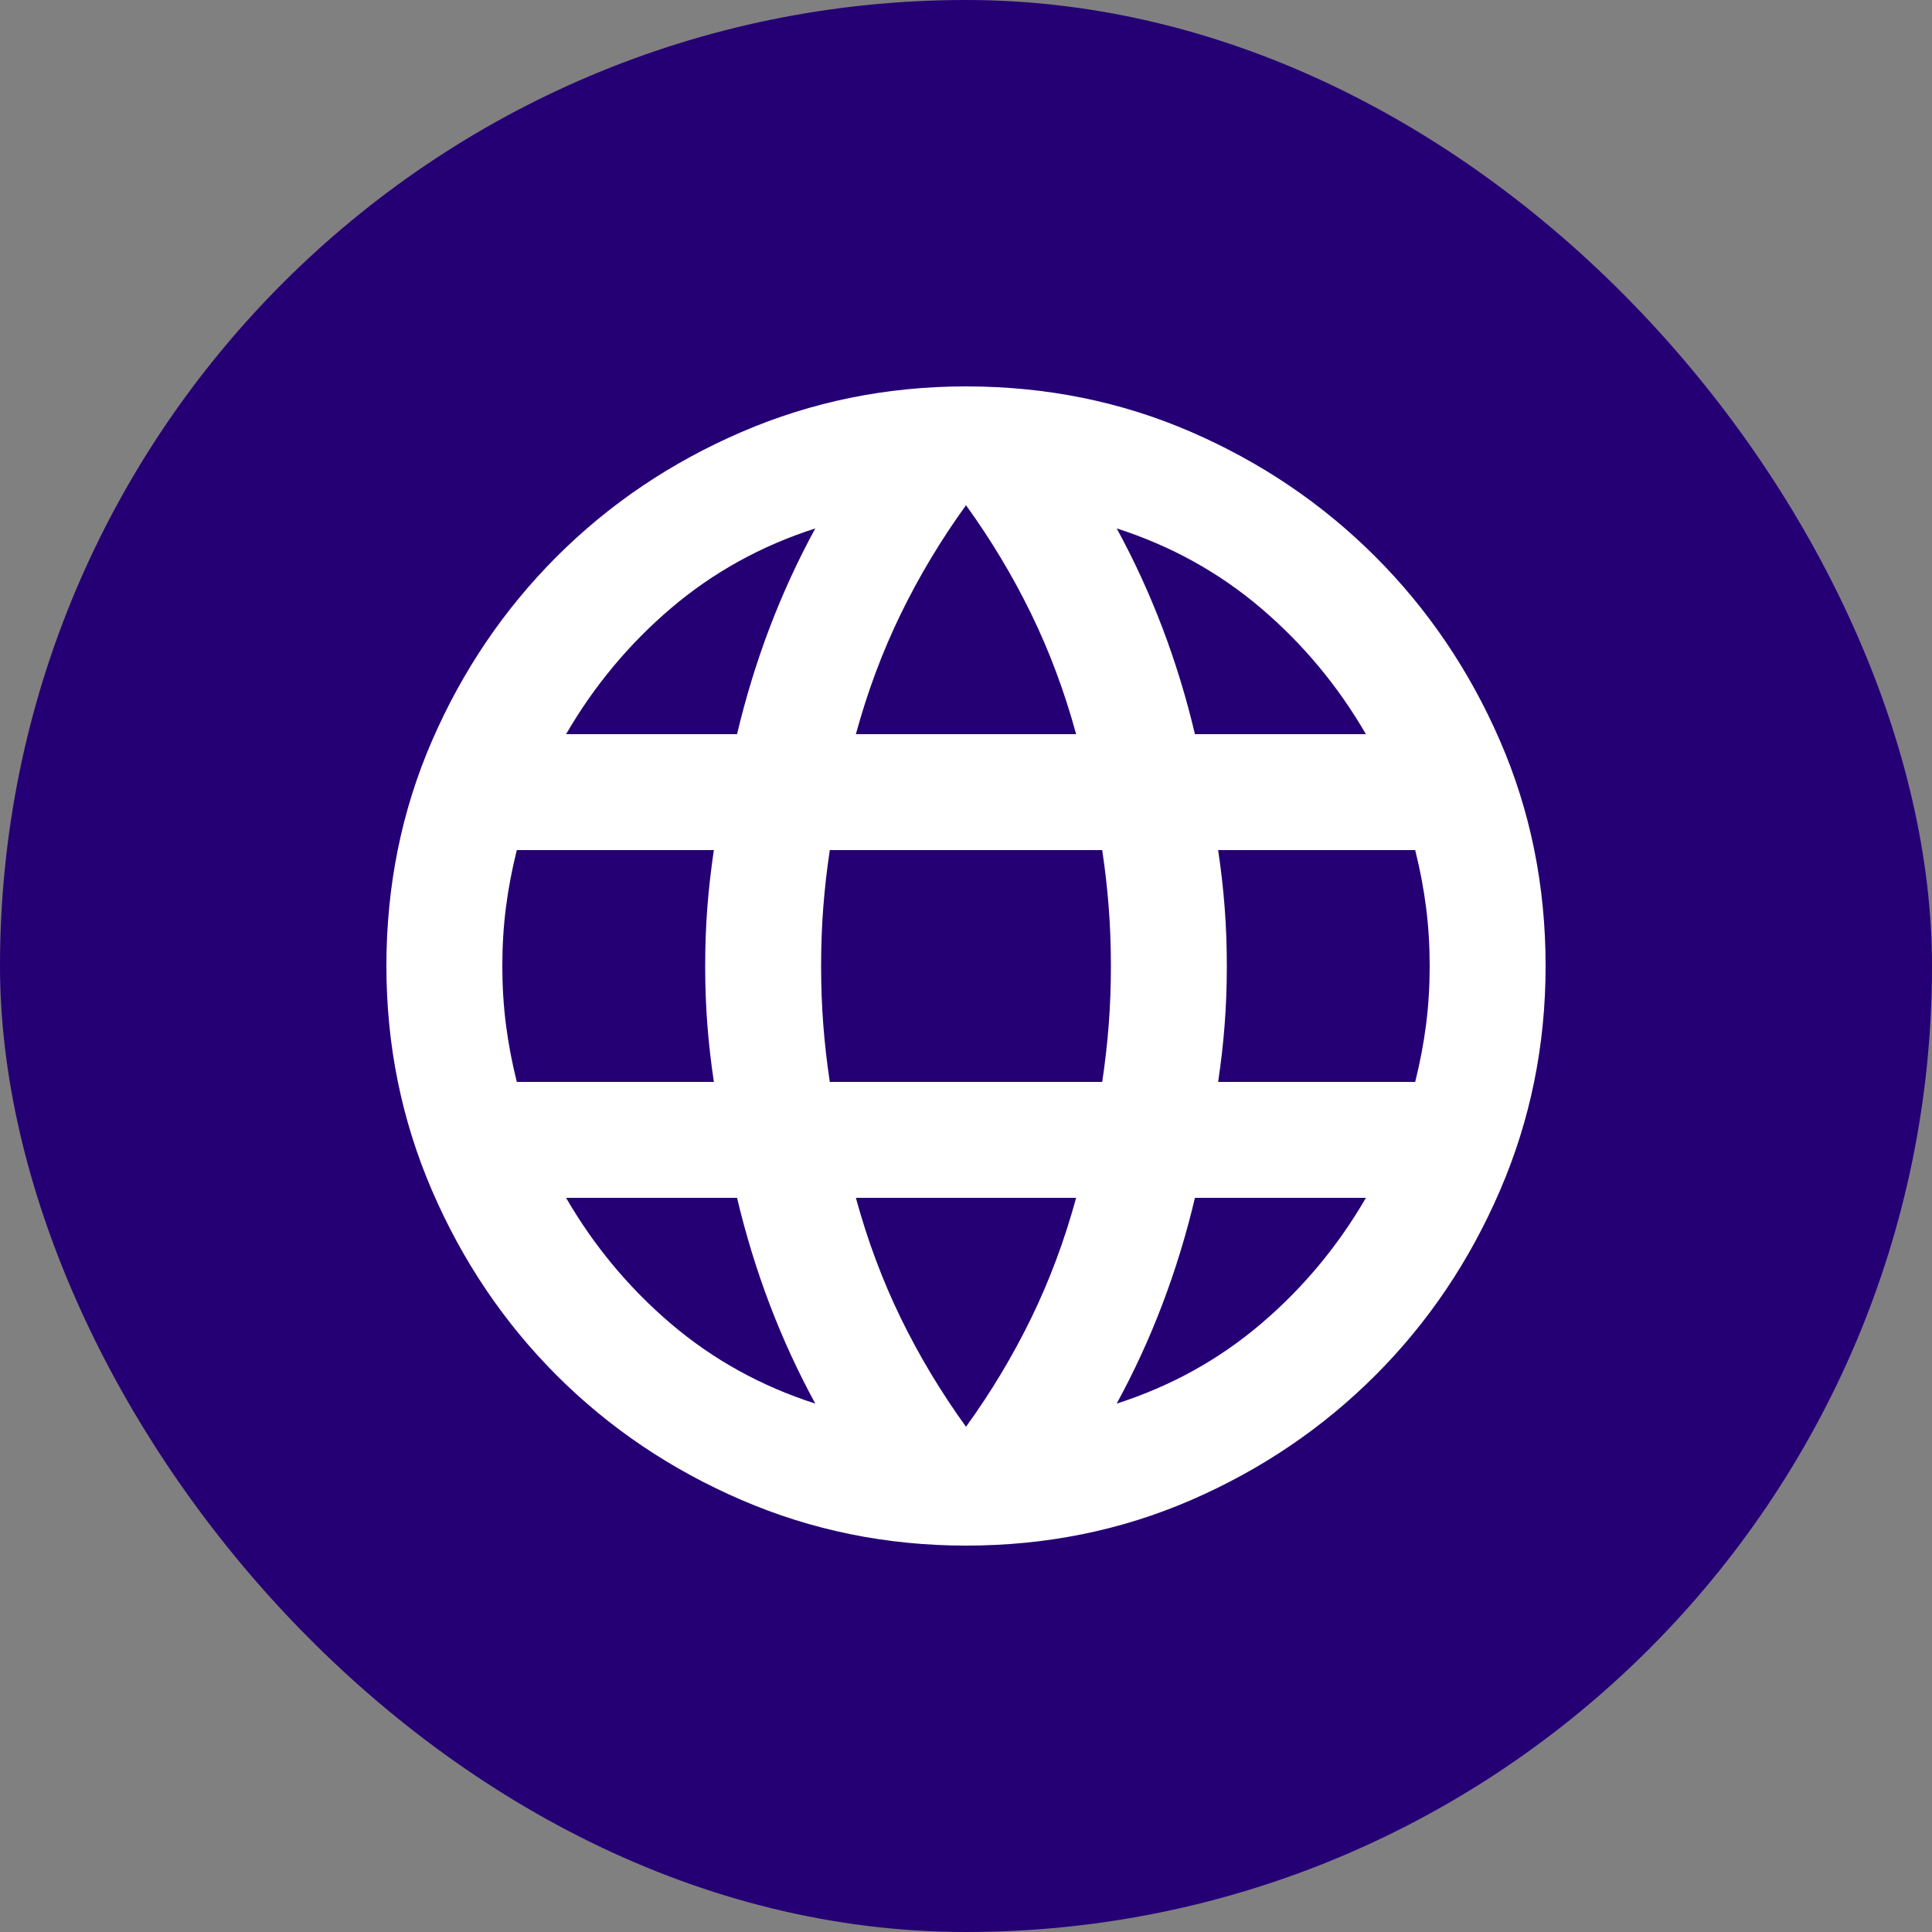 <svg width="40" height="40" viewBox="0 0 40 40" fill="none" xmlns="http://www.w3.org/2000/svg">
<rect x="0" y="0" width="40" height="40" fill="#808080" stroke="none"/>
<rect width="40" height="40" rx="20" fill="#250075"/>
<path d="M20 32C18.36 32 16.81 31.685 15.35 31.055C13.89 30.425 12.615 29.565 11.525 28.475C10.435 27.385 9.575 26.11 8.945 24.65C8.315 23.19 8 21.64 8 20C8 18.34 8.315 16.785 8.945 15.335C9.575 13.885 10.435 12.615 11.525 11.525C12.615 10.435 13.89 9.575 15.35 8.945C16.81 8.315 18.36 8 20 8C21.66 8 23.215 8.315 24.665 8.945C26.115 9.575 27.385 10.435 28.475 11.525C29.565 12.615 30.425 13.885 31.055 15.335C31.685 16.785 32 18.34 32 20C32 21.64 31.685 23.19 31.055 24.65C30.425 26.11 29.565 27.385 28.475 28.475C27.385 29.565 26.115 30.425 24.665 31.055C23.215 31.685 21.66 32 20 32ZM20 29.54C20.52 28.82 20.97 28.07 21.35 27.29C21.73 26.51 22.04 25.68 22.28 24.8H17.72C17.96 25.68 18.27 26.51 18.65 27.29C19.03 28.07 19.48 28.82 20 29.54ZM16.88 29.06C16.52 28.4 16.205 27.715 15.935 27.005C15.665 26.295 15.44 25.56 15.26 24.8H11.72C12.3 25.8 13.025 26.67 13.895 27.41C14.765 28.15 15.76 28.7 16.88 29.06ZM23.12 29.06C24.24 28.7 25.235 28.15 26.105 27.41C26.975 26.67 27.7 25.8 28.28 24.8H24.74C24.56 25.56 24.335 26.295 24.065 27.005C23.795 27.715 23.48 28.4 23.12 29.06ZM10.7 22.4H14.78C14.72 22 14.675 21.605 14.645 21.215C14.615 20.825 14.6 20.42 14.6 20C14.6 19.58 14.615 19.175 14.645 18.785C14.675 18.395 14.72 18 14.78 17.6H10.7C10.6 18 10.525 18.395 10.475 18.785C10.425 19.175 10.4 19.58 10.4 20C10.4 20.42 10.425 20.825 10.475 21.215C10.525 21.605 10.6 22 10.7 22.4ZM17.18 22.4H22.82C22.88 22 22.925 21.605 22.955 21.215C22.985 20.825 23 20.42 23 20C23 19.58 22.985 19.175 22.955 18.785C22.925 18.395 22.88 18 22.82 17.6H17.18C17.12 18 17.075 18.395 17.045 18.785C17.015 19.175 17 19.58 17 20C17 20.42 17.015 20.825 17.045 21.215C17.075 21.605 17.12 22 17.18 22.4ZM25.22 22.4H29.3C29.4 22 29.475 21.605 29.525 21.215C29.575 20.825 29.6 20.42 29.6 20C29.6 19.58 29.575 19.175 29.525 18.785C29.475 18.395 29.4 18 29.3 17.6H25.22C25.28 18 25.325 18.395 25.355 18.785C25.385 19.175 25.4 19.58 25.4 20C25.4 20.42 25.385 20.825 25.355 21.215C25.325 21.605 25.28 22 25.22 22.4ZM24.74 15.2H28.28C27.7 14.2 26.975 13.33 26.105 12.59C25.235 11.85 24.24 11.3 23.12 10.94C23.48 11.6 23.795 12.285 24.065 12.995C24.335 13.705 24.56 14.44 24.74 15.2ZM17.72 15.2H22.28C22.04 14.32 21.73 13.49 21.35 12.71C20.97 11.93 20.52 11.18 20 10.46C19.48 11.18 19.03 11.93 18.65 12.71C18.27 13.49 17.96 14.32 17.72 15.2ZM11.72 15.2H15.26C15.44 14.44 15.665 13.705 15.935 12.995C16.205 12.285 16.52 11.6 16.88 10.94C15.76 11.3 14.765 11.85 13.895 12.59C13.025 13.33 12.3 14.2 11.72 15.2Z" fill="white"/>
</svg>
